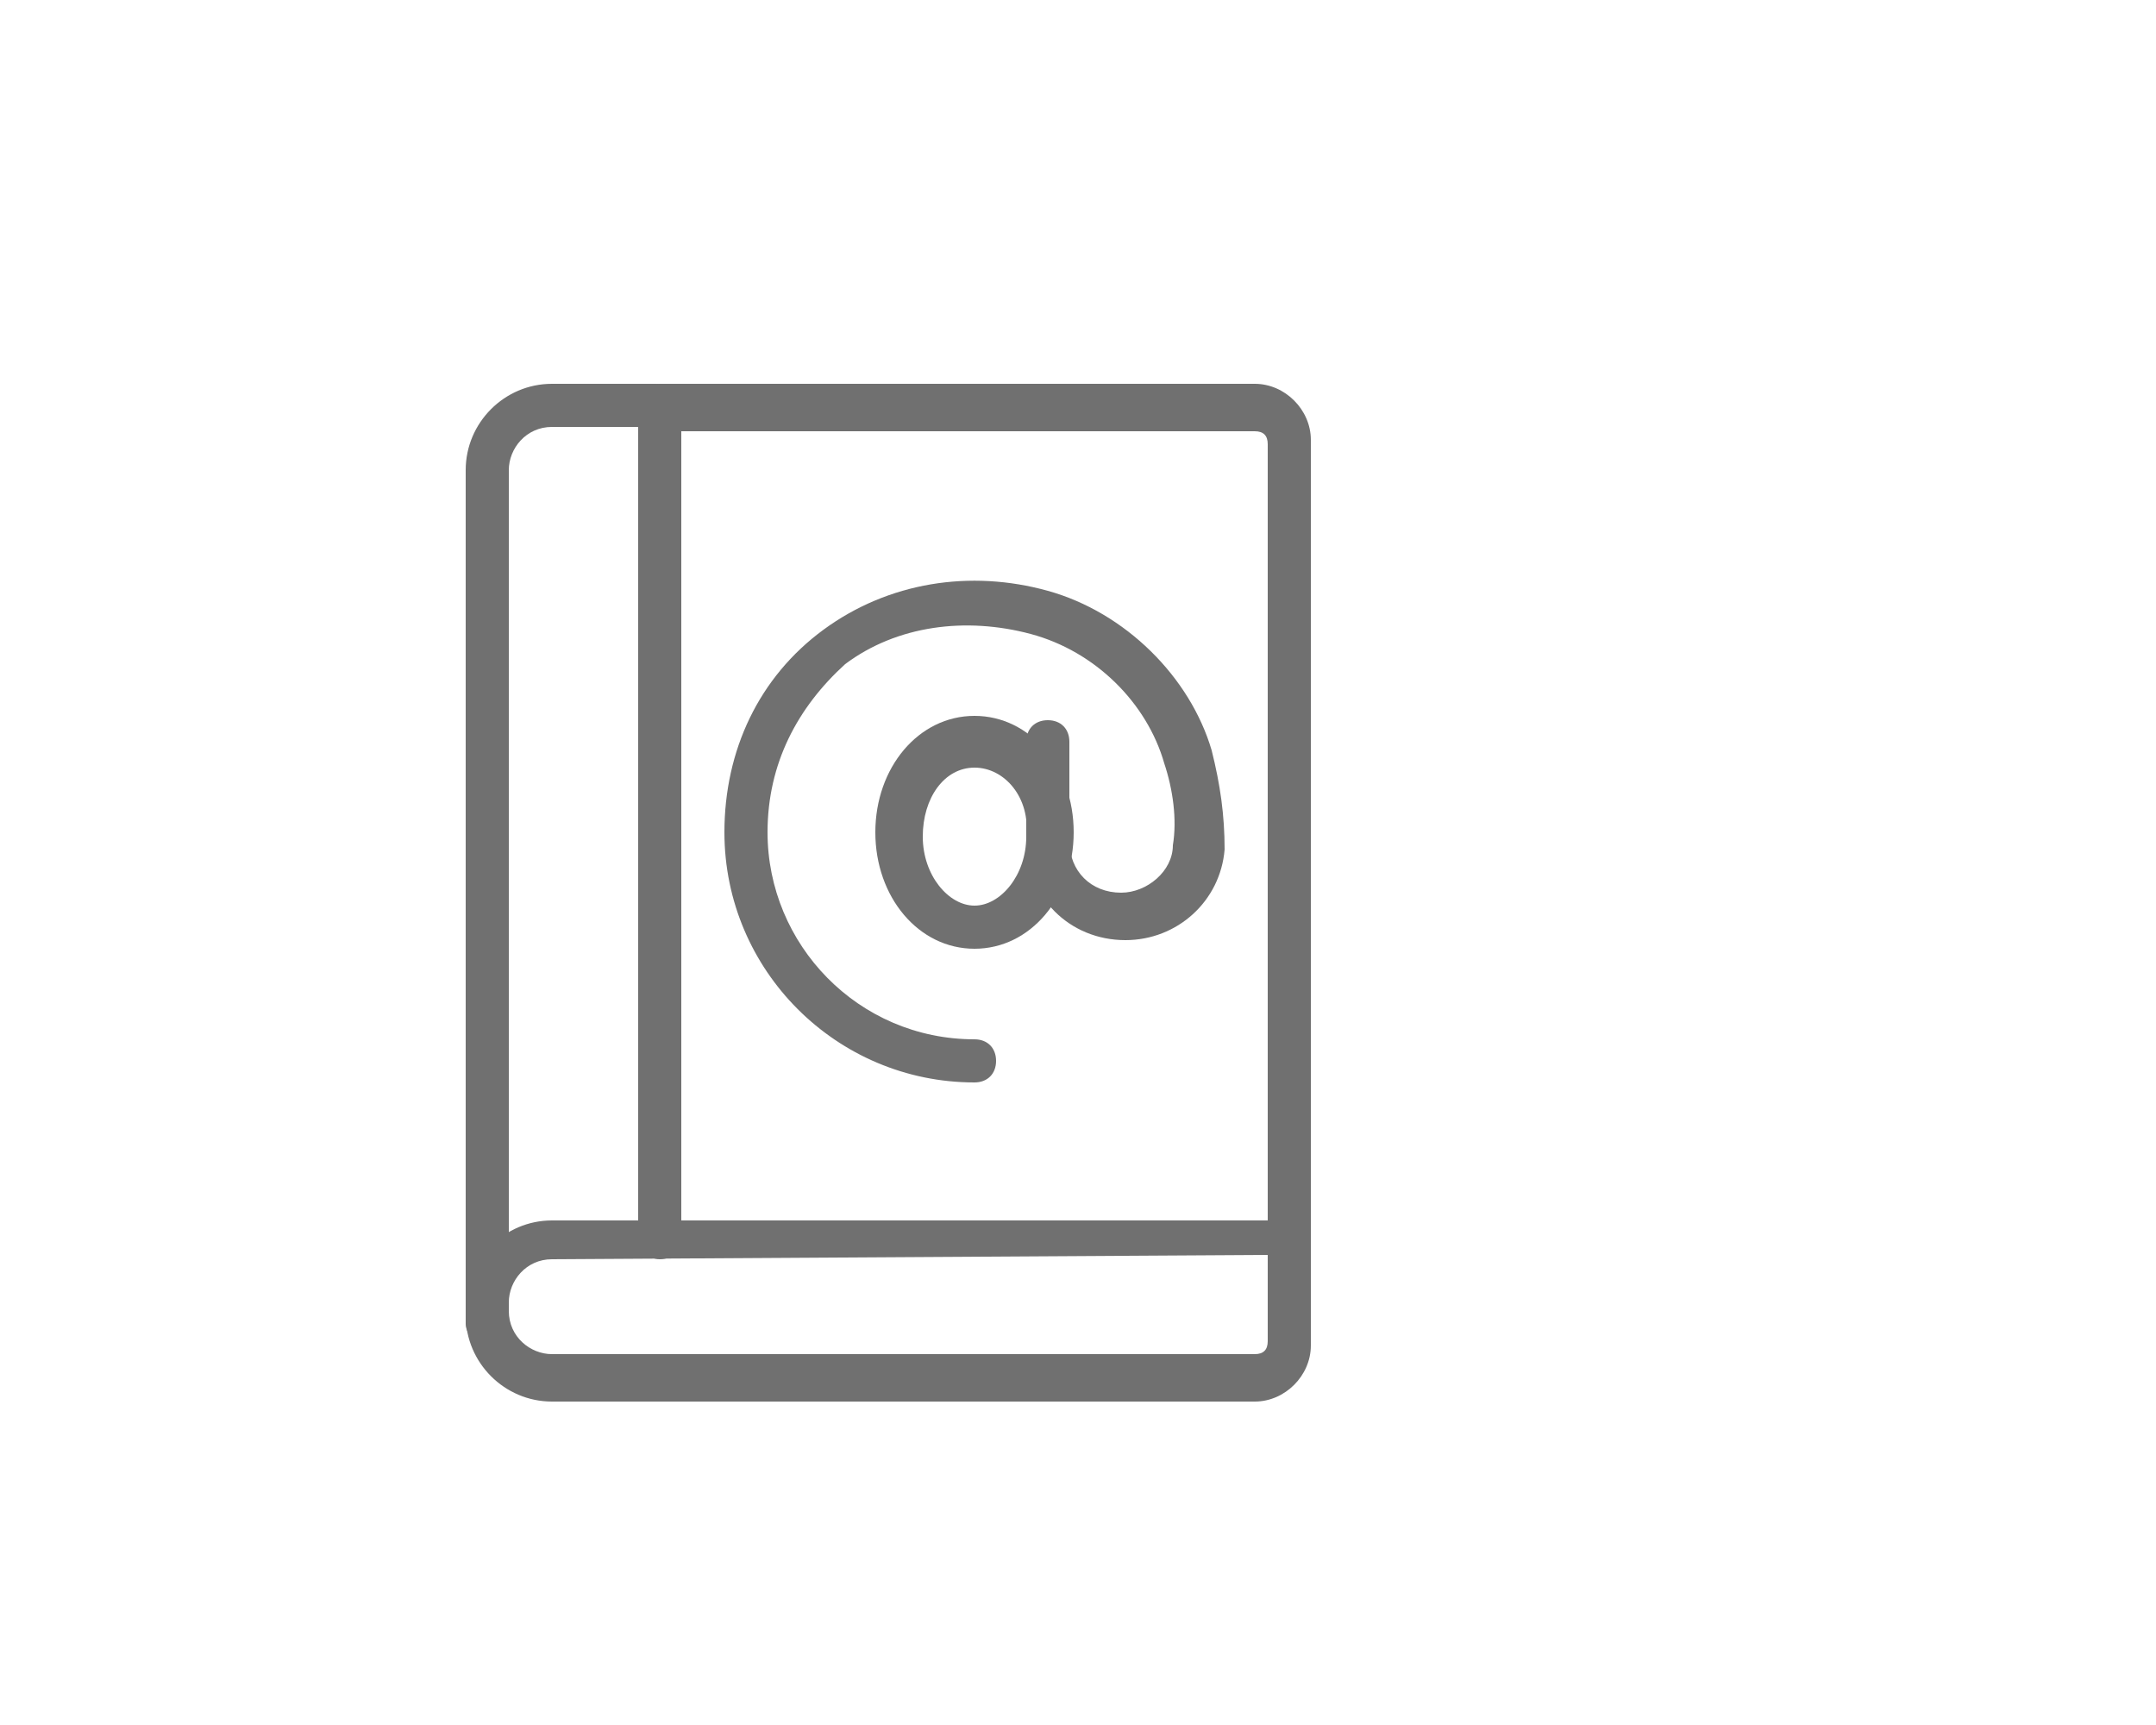 <?xml version="1.0" encoding="utf-8"?>
<!-- Generator: Adobe Illustrator 25.1.0, SVG Export Plug-In . SVG Version: 6.00 Build 0)  -->
<svg version="1.1" id="Layer_1" xmlns="http://www.w3.org/2000/svg" xmlns:xlink="http://www.w3.org/1999/xlink" x="0px" y="0px"
	 viewBox="0 0 50 40" style="enable-background:new 0 0 50 40;" xml:space="preserve">
<style type="text/css">
	.st0{fill:#707070;}
</style>
<desc>Created with Sketch.</desc>
<g>
	<g>
		<path class="st0" d="M11.3,31.2c-0.3,0-0.5-0.3-0.5-0.5V10.9c0-1.1,0.9-2,2-2h2.4c0.4,0,0.6,0.2,0.6,0.5v19.3
			c0,0.3-0.2,0.5-0.5,0.5s-0.5-0.3-0.5-0.5V9.9h-2c-0.6,0-1,0.5-1,1v19.8C11.8,30.9,11.6,31.2,11.3,31.2z"/>
	</g>
	<g>
		<path class="st0" d="M29.1,32.5H12.8c-1.1,0-2-0.9-2-2v-0.2c0-1.1,0.9-2,2-2h16.6v-18c0-0.2-0.1-0.3-0.3-0.3H15.3
			c-0.3-0.1-0.5-0.3-0.5-0.6s0.2-0.5,0.5-0.5h13.8c0.7,0,1.3,0.6,1.3,1.3v21C30.4,31.9,29.8,32.5,29.1,32.5z M12.8,29.2
			c-0.6,0-1,0.5-1,1v0.2c0,0.6,0.5,1,1,1h16.3c0.2,0,0.3-0.1,0.3-0.3v-2L12.8,29.2L12.8,29.2z"/>
	</g>
	<g>
		<path class="st0" d="M22.6,22c-1.3,0-2.3-1.2-2.3-2.7s1-2.7,2.3-2.7c1.3,0,2.3,1.2,2.3,2.7S23.9,22,22.6,22z M22.6,17.8
			c-0.7,0-1.2,0.7-1.2,1.6c0,0.9,0.6,1.6,1.2,1.6c0.6,0,1.2-0.7,1.2-1.6C23.9,18.5,23.3,17.8,22.6,17.8z"/>
	</g>
	<g>
		<path class="st0" d="M22.6,25.1c-3.2,0-5.8-2.6-5.8-5.8c0-1.9,0.8-3.6,2.3-4.7s3.4-1.4,5.2-0.9s3.3,2,3.8,3.7
			c0.2,0.8,0.3,1.5,0.3,2.3c-0.1,1.2-1.1,2.1-2.3,2.1c-1.3,0-2.3-1-2.3-2.3v-2.3c0-0.3,0.2-0.5,0.5-0.5c0.3,0,0.5,0.2,0.5,0.5v2.3
			c0,0.7,0.5,1.2,1.2,1.2c0.6,0,1.2-0.5,1.2-1.1c0.1-0.6,0-1.3-0.2-1.9c-0.4-1.4-1.6-2.6-3.1-3c-1.5-0.4-3.1-0.2-4.3,0.7
			c-1.1,1-1.8,2.3-1.8,3.9c0,2.6,2.1,4.8,4.8,4.8c0.3,0,0.5,0.2,0.5,0.5S22.9,25.1,22.6,25.1z"/>
	</g>
</g>
</svg>
